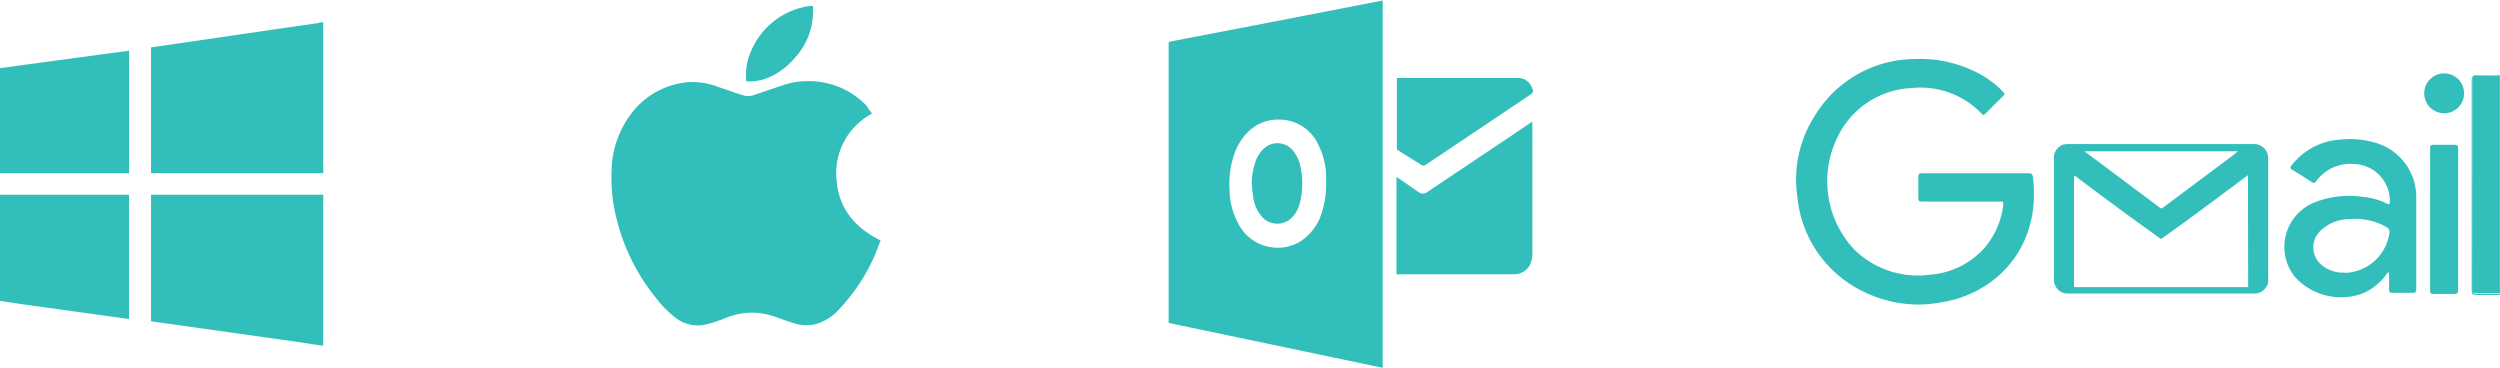 <svg xmlns="http://www.w3.org/2000/svg" viewBox="0 0 250.74 36.89"><defs><style>.cls-1{fill:#32bfbb;}</style></defs><title>download_icons_color</title><g id="Layer_2" data-name="Layer 2"><g id="Layer_1-2" data-name="Layer 1"><g id="_4TvqBE.tif" data-name="4TvqBE.tif"><path class="cls-1" d="M-207.85-177.35c-.71-.11-1.42-.23-2.13-.33l-7.94-1.12-6.48-.91-.45-.07v-12.69h17.27v15.12Z" transform="translate(240 212)"/><path class="cls-1" d="M-207.58-194.63h-17.27v-12.62l3.8-.55,8.61-1.26,4.37-.63.22-.07h.27Z" transform="translate(240 212)"/><path class="cls-1" d="M-240-192.47h12.94V-180l-2.66-.37-8.09-1.12c-.73-.1-1.46-.22-2.19-.33Z" transform="translate(240 212)"/><path class="cls-1" d="M-240-205.17l12.95-1.75v12.29H-240Z" transform="translate(240 212)"/></g><g id="nOcHSK.tif"><path class="cls-1" d="M-152.53-200.61A6.75,6.75,0,0,0-156.1-194c.21,2.93,1.85,4.84,4.42,6.12-.18.46-.35.94-.55,1.41a18.77,18.77,0,0,1-3.63,5.51,5,5,0,0,1-2.11,1.4,3.91,3.91,0,0,1-2.32,0c-.66-.19-1.3-.43-1.94-.66a6.82,6.82,0,0,0-4.93.09,13.61,13.61,0,0,1-2.16.7,3.57,3.57,0,0,1-2.86-.65,10.57,10.57,0,0,1-2-2,20.18,20.18,0,0,1-3.93-7.78,16.3,16.3,0,0,1-.55-5,9.79,9.79,0,0,1,2.08-5.89,8,8,0,0,1,5.52-3,7,7,0,0,1,2.9.4l2.23.77c.13.05.27.07.4.12a1.85,1.85,0,0,0,1.27-.05c.89-.3,1.77-.61,2.67-.9a7.28,7.28,0,0,1,2.52-.45,8,8,0,0,1,6,2.48C-152.92-201.1-152.74-200.86-152.53-200.61Z" transform="translate(240 212)"/><path class="cls-1" d="M-165.15-203.85a5.78,5.78,0,0,1,.47-3,7.5,7.5,0,0,1,5.28-4.44c.21-.05.44-.08.66-.11l.28,0c0,.26,0,.5,0,.75a6.84,6.84,0,0,1-1.79,4.42,7.29,7.29,0,0,1-2.64,2,5,5,0,0,1-2.15.39h-.09Z" transform="translate(240 212)"/></g><g id="C1FwPI.tif"><path class="cls-1" d="M-101.32-175.11l-21.47-4.5v-28c0-.15,0-.2.19-.23l9.16-1.76,11.23-2.18.89-.17ZM-107-193.66c0-.3,0-.59,0-.88a7.19,7.19,0,0,0-.75-2.88,4.27,4.27,0,0,0-3.81-2.58,4.25,4.25,0,0,0-3.17,1.14,5.67,5.67,0,0,0-1.43,2.19,9.16,9.16,0,0,0-.52,3.74,7.06,7.06,0,0,0,.78,3.16,4.41,4.41,0,0,0,3.59,2.59,4.35,4.35,0,0,0,2.64-.55,5.19,5.19,0,0,0,2.07-2.46A9,9,0,0,0-107-193.66Z" transform="translate(240 212)"/><path class="cls-1" d="M-99.94-184.46v-9.8l.14.09,2.1,1.45a.68.68,0,0,0,.82,0l10.45-7,.12-.08a1,1,0,0,1,0,.16v13.15a2.51,2.51,0,0,1-.11.72,1.77,1.77,0,0,1-1.78,1.28H-99.94Z" transform="translate(240 212)"/><path class="cls-1" d="M-99.95-204.18h.2c4,0,8,0,12,0a1.45,1.45,0,0,1,1.35.86.77.77,0,0,1,.07.16c.15.4.13.44-.22.68l-10.44,7a.39.39,0,0,1-.49,0l-2.31-1.45a.22.22,0,0,1-.11-.22v-7.07Z" transform="translate(240 212)"/><path class="cls-1" d="M-114.46-193.56a7,7,0,0,1,.43-2.36,3.19,3.19,0,0,1,.73-1.12,2,2,0,0,1,3,.17,3.67,3.67,0,0,1,.76,1.72,8,8,0,0,1-.1,3.55,3.36,3.36,0,0,1-.67,1.3,2.07,2.07,0,0,1-3.16,0,3.75,3.75,0,0,1-.83-1.89C-114.38-192.65-114.41-193.11-114.46-193.56Z" transform="translate(240 212)"/></g><g id="mzzQR7.tif"><path class="cls-1" d="M-32.65-197.55h18.82a1.23,1.23,0,0,1,.49.13,1.39,1.39,0,0,1,.83,1.33V-184a1.53,1.53,0,0,1,0,.3,1.41,1.41,0,0,1-1.23,1.14c-.29,0-.58,0-.87,0h-18a1.37,1.37,0,0,1-.69-.18A1.39,1.39,0,0,1-34-184v-12.1a1.93,1.93,0,0,1,0-.24,1.43,1.43,0,0,1,1-1.18C-32.88-197.52-32.76-197.53-32.65-197.55Zm18.11,3.12-.07.05-1.65,1.23c-2.29,1.71-4.57,3.41-6.91,5.06a.17.17,0,0,1-.2,0c-1.34-1-2.69-1.93-4-2.91q-2.28-1.68-4.54-3.38l-.07,0v11.18h17.46Zm-1-2.4H-31l.06,0,7.61,5.69a.18.18,0,0,0,.22,0l7.13-5.33Z" transform="translate(240 212)"/></g><path class="cls-1" d="M-41.87-194.62h5.32c.29,0,.4.08.44.37.88,7.07-3.73,11.68-9.06,12.55a12.27,12.27,0,0,1-7.56-.88,11.77,11.77,0,0,1-7-9.66A11.84,11.84,0,0,1-58-200.36a11.81,11.81,0,0,1,10-5.72,12.63,12.63,0,0,1,7,1.75,10.08,10.08,0,0,1,1.91,1.54c.15.16.16.26,0,.42-.61.59-1.2,1.19-1.8,1.79-.12.12-.19.16-.34,0a8.48,8.48,0,0,0-7-2.59,8.66,8.66,0,0,0-7.51,5A10,10,0,0,0-54-186.95a9.09,9.09,0,0,0,7.57,2.5,8.15,8.15,0,0,0,5.27-2.47,8,8,0,0,0,2.09-4.63c0-.27-.14-.23-.29-.23H-47.2c-.3,0-.41-.06-.4-.38,0-.7,0-1.39,0-2.09,0-.29.08-.37.37-.37Z" transform="translate(240 212)"/><path class="cls-1" d="M2.34-187.63c0,1.54,0,3.08,0,4.62,0,.28-.06.39-.36.38q-1,0-2,0c-.27,0-.37-.06-.36-.35,0-.48,0-1,0-1.46,0-.08,0-.19-.06-.22s-.14.08-.19.14a5.56,5.56,0,0,1-2.54,2,6.28,6.28,0,0,1-6.62-1.66A4.8,4.8,0,0,1-8-191.64a9.3,9.3,0,0,1,4.92-.62,6.86,6.86,0,0,1,2.5.69c.27.14.25,0,.27-.2a3.7,3.7,0,0,0-3.55-3.78,4.25,4.25,0,0,0-3.84,1.73c-.15.19-.25.2-.45.08-.63-.42-1.27-.83-1.92-1.21-.25-.15-.25-.26-.08-.48A6.7,6.7,0,0,1-5.27-198a9.07,9.07,0,0,1,3.24.24A5.68,5.68,0,0,1,2.34-192c0,1.47,0,2.93,0,4.4Zm-7.17,3a4.66,4.66,0,0,0,4.48-4,.57.57,0,0,0-.3-.6,6.39,6.39,0,0,0-3.78-.79,4.18,4.18,0,0,0-2.84,1.17,2.29,2.29,0,0,0,.19,3.48A3.33,3.33,0,0,0-4.83-184.66Z" transform="translate(240 212)"/><path class="cls-1" d="M10.73-204.37c0,.11,0,.22,0,.33v21.11c0,.11,0,.22,0,.33-.77,0-1.54,0-2.31,0-.39,0-.46-.11-.46-.47q0-6.33,0-12.66,0-4.14,0-8.28c0-.3.07-.41.39-.4C9.14-204.36,9.93-204.38,10.73-204.37Z" transform="translate(240 212)"/><path class="cls-1" d="M6.54-190c0,2.36,0,4.72,0,7.08,0,.33-.09.41-.41.4-.7,0-1.39,0-2.09,0-.24,0-.31-.07-.31-.32q0-7.16,0-14.33c0-.24.08-.31.31-.31q1.07,0,2.13,0c.29,0,.37.08.37.37Q6.54-193.59,6.54-190Z" transform="translate(240 212)"/><path class="cls-1" d="M5.14-204.64a2,2,0,0,1,2,2,2,2,0,0,1-2,2,2,2,0,0,1-2-2A2,2,0,0,1,5.14-204.64Z" transform="translate(240 212)"/><path class="cls-1" d="M10.73-204.37c-.8,0-1.59,0-2.38,0-.32,0-.39.1-.39.4q0,4.14,0,8.28Q8-189.38,8-183c0,.36.07.48.46.47.77,0,1.54,0,2.31,0-.07.18-.23.11-.35.11-.7,0-1.39,0-2.09,0-.35,0-.43-.11-.43-.44,0-4.63,0-9.27,0-13.9,0-2.39,0-4.79,0-7.18,0-.36.08-.51.46-.49.69,0,1.37,0,2.06,0C10.5-204.48,10.65-204.55,10.73-204.37Z" transform="translate(240 212)"/></g></g></svg>